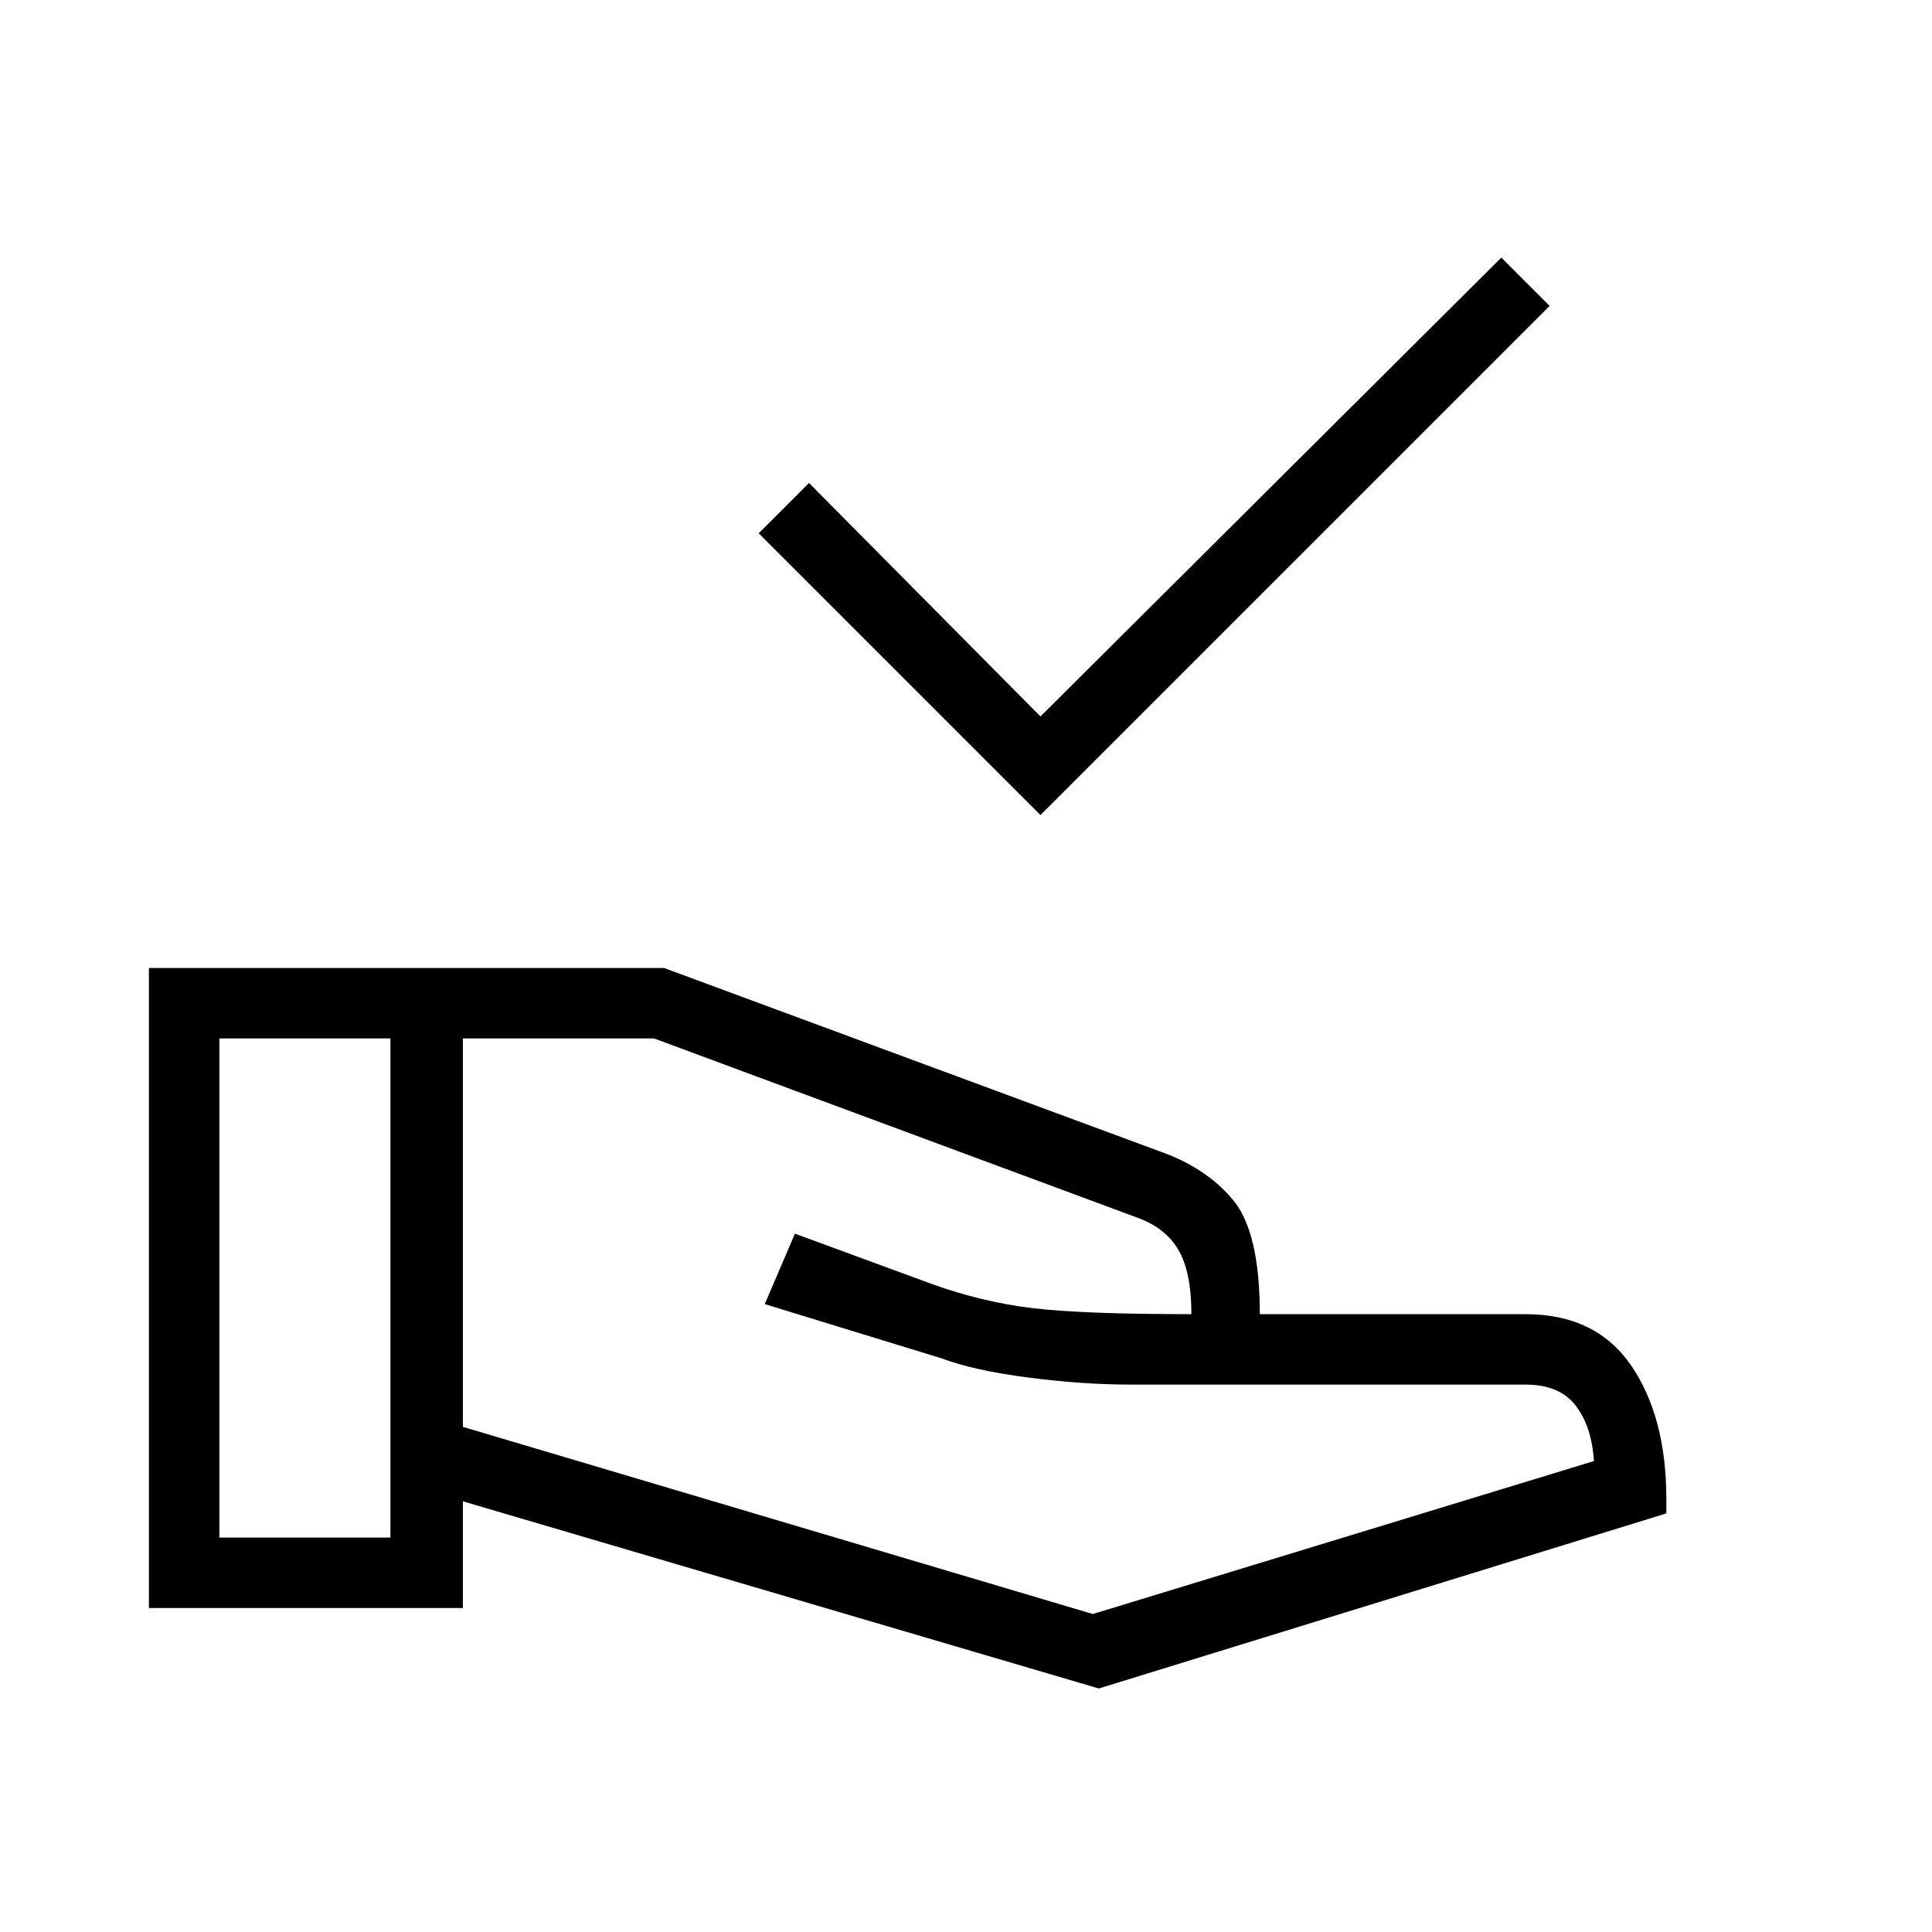 <svg xmlns="http://www.w3.org/2000/svg" height="48" width="48"><path d="m25.85 20.25-7-7L20.1 12l5.75 5.8L37.3 6.4l1.2 1.2Zm1.45 21.7L11.5 37.3v2.65H3.7v-15.9h12.8l12.3 4.55q1.15.4 1.825 1.2.675.8.675 2.85h6.6q1.75 0 2.625 1.275t.875 3.325v.35ZM5.45 38.2H9.7V25.8H5.45Zm21.7 1.9 12.45-3.8q-.05-.85-.45-1.375T37.9 34.4h-9.8q-1.2 0-2.55-.175-1.35-.175-2.15-.475L19 32.4l.75-1.75 3.4 1.25q1.25.45 2.5.6 1.25.15 3.95.15 0-1.05-.325-1.6t-1.025-.8l-12-4.45H11.5v9.65ZM9.7 32Zm19.9.65ZM9.7 32Zm1.8 0Z"/></svg>